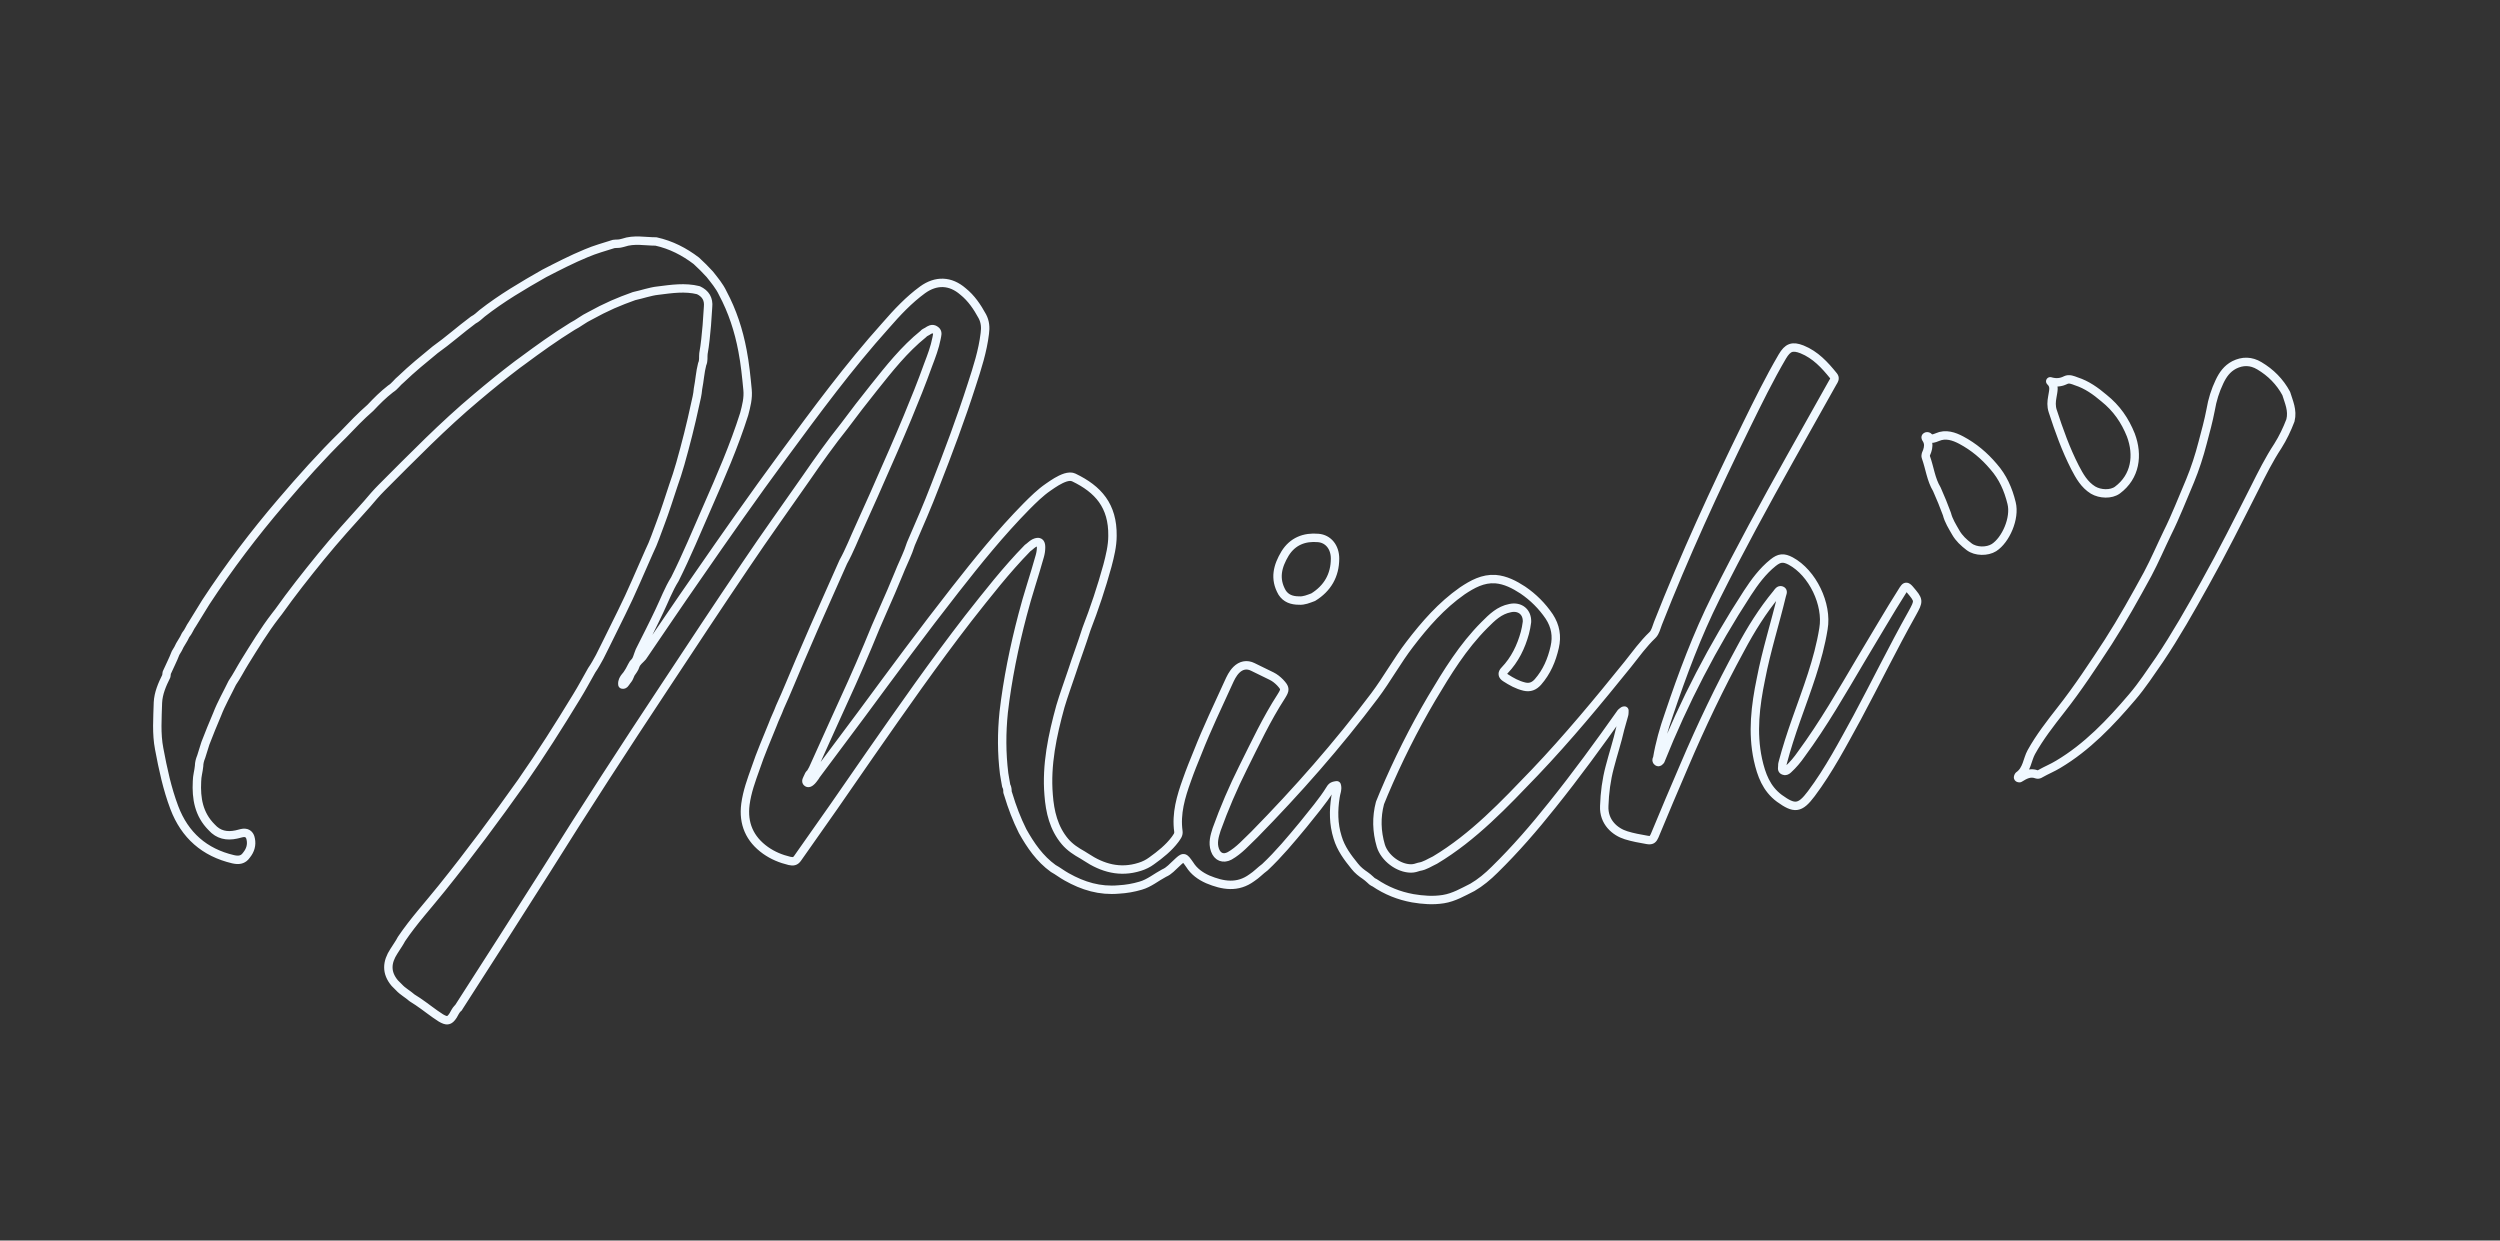 <?xml version="1.0" encoding="utf-8"?>
<!-- Generator: Adobe Illustrator 23.0.2, SVG Export Plug-In . SVG Version: 6.00 Build 0)  -->
<svg version="1.1" id="Mich" xmlns="http://www.w3.org/2000/svg" xmlns:xlink="http://www.w3.org/1999/xlink" x="0px" y="0px"
	 viewBox="0 0 595.3 295.4" style="enable-background:new 0 0 595.3 295.4;" xml:space="preserve">
<rect x="0" y="0" width="595.3" height="295.4" fill="#333333" stroke="none"/>
<style type="text/css">
	.st0{fill:transparent;
			-webkit-animation: texto 5s forwards 7s;
			-moz-animation: texto 5s forwards 7s;
			-o-animation: texto 5s forwards 7s;
			animation: texto 5s forwards 7s;
	}
	.st1{fill:none;
	stroke:AliceBlue;
	stroke-width:2;stroke-linecap:round;
	stroke-linejoin:round;
	stroke-dasharray: 3000;
	stroke-dashoffset: 0;
	stroke-miterlimit:10;
	   -webkit-animation: animacion 15s forwards;
		-moz-animation: animacion 15s forwards;
		-o-animation: animacion 15s forwards;
		animation: animacion 15s forwards;
	}
	@-webkit-keyframes animacion {
			0% {
				stroke-dashoffset: 3000;
			}
			90% {
				stroke: #5b627d;
			}

			100% {
				stroke-dashoffset: 0;
				stroke: transparent;
			}
		}

		@-keyframes animacion {
			0% {
				stroke-dashoffset: 3000;
			}
			90% {
				stroke: #000000;
			}

			100% {
				stroke-dashoffset: 0;
				stroke: transparent;
			}
		}
		@-webkit-keyframes texto {
			from {
				fill: transparent;
			}

			to {
				fill: #5B627D;
			}
		}

		@-keyframes texto {
			from {
				fill: transparent;
			}

			to {
				fill: #5B627D;
			}
		}
</style>
<path id="relleno" class="st0" d="M316.8,187.8c-1.9,3.1-4.3,5.8-6.5,8.6c-2.9,3.5-5.8,7-9.1,10.1c-1.1,0.8-2,1.8-3.1,2.5
	c-3.4,2.5-6.9,1.9-10.5,0.4c-1.8-0.8-3.3-1.9-4.3-3.5c-1.4-2-1.4-2-3.2-0.3c-0.9,0.8-1.7,1.8-2.9,2.3c-1.9,1-3.5,2.4-5.6,3
	c-1.7,0.5-3.4,0.8-5.2,0.9c-4.5,0.4-8.5-0.8-12.4-3c-1.1-0.6-2.1-1.4-3.2-2c-3.2-2.3-5.4-5.5-7.3-8.9c-1.4-2.8-2.5-5.7-3.4-8.7
	c-0.1-0.2-0.1-0.4-0.2-0.6c0-0.5,0-1-0.3-1.5c-0.2-0.9-0.3-1.9-0.5-2.9c-0.6-4.9-0.6-9.7-0.1-14.6c0.9-7.8,2.5-15.6,4.5-23.2
	c1.2-4.7,2.8-9.3,4.1-14c0.2-0.7,0.3-1.4,0.3-2.1c0-1.2-0.5-1.5-1.6-1c-0.6,0.3-1,0.8-1.6,1.2c-5.1,5.2-9.6,11-14.1,16.7
	c-8.2,10.6-15.8,21.5-23.4,32.4c-5.7,8.3-11.5,16.6-17.3,24.8c-0.5,0.7-1,0.8-1.9,0.6c-2.1-0.5-4-1.3-5.7-2.5
	c-3.8-2.7-5.4-6.4-4.8-11c0.4-3,1.4-5.7,2.4-8.5c1.2-3.6,2.7-7,4.1-10.5c0.5-1.4,1.2-2.7,1.7-4.1l0,0c1.7-3.7,3.2-7.5,4.8-11.2
	c2.2-5.1,4.4-10.2,6.7-15.3c1.2-2.7,2.4-5.4,3.6-8.1c1.5-2.7,2.6-5.6,3.9-8.4c1.5-3.4,3.1-6.8,4.6-10.3c2.3-5.2,4.6-10.4,6.8-15.7
	c1.7-4.1,3.4-8.3,4.9-12.5c0.8-2.1,1.6-4.2,2-6.3c0.1-0.7,0.5-1.5-0.3-2c-0.7-0.5-1.3-0.1-1.9,0.3c-0.3,0.2-0.7,0.3-0.9,0.6
	c-4.6,3.7-8.2,8.3-11.8,12.8c-2.4,3-4.8,6.1-7.1,9.2c-3.2,4-6.1,8.1-9,12.3c-4.8,6.9-9.7,13.7-14.4,20.7c-6.5,9.6-12.9,19.3-19.3,29
	c-9.6,14.5-19,29-28.2,43.7c-6.9,10.9-13.9,21.8-20.9,32.7c0,0.1-0.1,0.1-0.2,0.2c-0.5,0.5-0.8,1.2-1.1,1.7
	c-0.9,1.4-1.5,1.4-2.9,0.6c-1.9-1.2-3.7-2.7-5.5-3.9c-0.5-0.3-0.9-0.6-1.4-0.9l0,0c-1-0.9-2.2-1.5-3.1-2.5c-0.3-0.3-0.7-0.7-1-1
	c-2.1-2.5-1.9-5-0.2-7.6c0.6-1,1.3-1.9,1.8-2.9c2.9-4.3,6.4-8.1,9.6-12.1c6.6-8.2,12.9-16.7,19-25.3c4.6-6.6,8.9-13.4,13.1-20.3
	c1.3-2.1,2.4-4.2,3.6-6.3c0.7-1,1.3-2.1,1.9-3.2c0.5-1,1-2,1.5-3c1.2-2.5,2.5-5,3.7-7.5c2.4-4.8,4.4-9.7,6.6-14.6
	c1.1-2.2,1.8-4.5,2.7-6.8c1.1-2.9,2-5.8,3-8.8c0.6-1.7,1.2-3.5,1.7-5.3c1.3-4.6,2.5-9.3,3.5-14c0.3-1.3,0.6-2.5,0.7-3.8
	c0.4-2,0.5-4,1-5.9c0.4-0.8,0.2-1.7,0.3-2.5c0.4-2.2,0.6-4.5,0.8-6.7c0.1-1.5,0.2-3,0.3-4.4c0.2-1.9-0.6-3.2-2.3-4
	c-3.2-0.8-6.4-0.3-9.6,0.1c-1.9,0.2-3.8,0.9-5.7,1.3c-1.7,0.6-3.5,1.3-5.1,2c-1.8,0.8-3.6,1.7-5.4,2.7c-1.5,0.7-2.8,1.8-4.2,2.5
	c-4.2,2.6-8.1,5.4-12,8.3c-0.4,0.3-0.7,0.5-1.1,0.8c-3.3,2.5-6.5,5.1-9.7,7.8c-8,6.7-15.3,14.2-22.7,21.6c-1.2,1.2-2.3,2.5-3.4,3.8
	c-3.7,4.1-7.5,8.3-11,12.6s-6.9,8.6-10.1,13.1c-0.2,0.3-0.5,0.6-0.7,0.9c-2.7,3.5-5,7.3-7.3,11c-1,1.6-1.9,3.4-3,5
	c-1.2,2.5-2.6,4.9-3.6,7.5c-1,2.3-1.9,4.6-2.8,6.9c-0.3,1.1-0.7,2.1-1,3.2c-0.3,0.7-0.5,1.5-0.5,2.2c-0.1,1.2-0.5,2.4-0.5,3.7
	c-0.2,4,0.4,7.8,3.5,10.9c1.6,1.8,3.6,2.2,5.9,1.7c0.4-0.1,0.8-0.2,1.2-0.3c1.2-0.3,2,0.2,2.2,1.4c0.3,1.4-0.1,2.7-1,3.8
	c-0.8,1.2-1.9,1.3-3.2,1c-6.8-1.6-11.5-5.7-14-12.3c-1.7-4.5-2.7-9.2-3.6-14c-0.7-3.6-0.4-7.3-0.3-11c0.1-2.2,1-4.3,2-6.3
	c0-0.3,0.1-0.5,0.1-0.8c0.7-1.6,1.5-3.1,2.1-4.7c0.2-0.3,0.4-0.7,0.6-1c0.5-1.2,1.3-2.1,1.8-3.3l0,0c0.7-0.8,1-1.8,1.6-2.6
	c1.1-1.7,2.1-3.5,3.2-5.2c5.5-8.4,11.5-16.3,18-23.9c4.7-5.5,9.5-10.9,14.7-16c2.1-2.2,4.2-4.4,6.5-6.4c1.5-1.6,3-3.1,4.8-4.5
	c1-0.6,1.6-1.6,2.5-2.3c2.6-2.5,5.3-4.7,8.1-7c3.1-2.2,6-4.8,9.1-7.1c0.8-0.4,1.4-1,2.1-1.6c4.6-3.6,9.7-6.6,14.8-9.5
	c3.3-1.7,6.6-3.4,10-4.8c2.1-0.9,4.3-1.5,6.5-2.2c0.6-0.1,1.3,0,1.9-0.2c0.1,0,0.3-0.1,0.4-0.1c2.6-0.9,5.2-0.3,7.8-0.3
	c3.6,0.8,6.7,2.4,9.6,4.6c1.1,1,2.2,2.1,3.2,3.2c1.1,1.4,2.3,2.8,3.1,4.5c2.3,4.3,3.8,8.9,4.7,13.7c0.6,3.1,0.9,6.2,1.2,9.3
	c0.2,2-0.3,3.9-0.8,5.8c-2.4,7.6-5.6,14.9-8.8,22.2c-2.5,5.7-4.9,11.5-7.7,17.1c-1.5,2.4-2.5,5.1-3.7,7.6c-1.5,3.2-3.1,6.3-4.7,9.5
	c-0.1,0.3-0.2,0.5-0.3,0.8c-0.2,0.5-0.3,1-0.6,1.5c-0.2,0.3-0.4,0.5-0.6,0.7c-0.5,0.8-0.8,1.6-1.3,2.3c-0.2,0.3-0.3,0.5-0.6,0.8
	c-0.4,0.5-0.8,1.1-0.7,1.9c0.5,0.1,0.6-0.3,0.8-0.5c0.3-0.5,0.7-0.8,0.9-1.4c0.1-0.2,0.2-0.5,0.3-0.7c0.4-0.6,0.9-1.2,1.1-1.9
	c0.3-0.9,1.1-1.4,1.7-2.1c4.3-6.3,8.6-12.7,13-19c6.7-9.7,13.5-19.4,20.5-28.9c7.8-10.6,15.6-21.2,24.4-31c2.7-3.1,5.5-6.1,8.8-8.5
	c3.2-2.3,6.6-2.2,9.6,0.4c2,1.6,3.4,3.7,4.6,5.9c0.7,1.3,0.8,2.7,0.6,4.1c-0.5,4.2-1.8,8.2-3.1,12.2c-2.6,8.1-5.6,16.1-8.7,24
	c-1.8,4.7-3.8,9.3-5.8,13.9c-0.2,0.6-0.4,1.1-0.6,1.7c-0.7,1.8-1.6,3.6-2.3,5.4c-2.3,5.7-5,11.3-7.3,17.1c-2.5,6-5.2,11.9-7.9,17.8
	c-1.7,3.8-3.4,7.5-5.1,11.3c-0.2,0.5-0.5,0.9-0.7,1.3c-0.3,0.2-0.5,0.6-0.6,0.9c-0.2,0.5-0.7,1.1-0.1,1.4c0.4,0.2,1-0.4,1.3-0.8
	c0.2-0.3,0.5-0.6,0.7-1c3.6-4.9,7.3-9.7,10.9-14.6c7.3-9.9,14.6-19.8,22.2-29.5c5.4-6.9,10.9-13.7,17-19.9c1.6-1.6,3.3-3.3,5.2-4.6
	c1.3-0.9,2.6-1.8,4.1-2.3c0.7-0.2,1.4-0.3,2,0c5.8,2.8,9.3,6.7,9.2,13.9c0,2.4-0.6,4.8-1.2,7.1c-1.4,5.1-3.1,10.2-5,15.1
	c-1.1,3.5-2.4,6.9-3.5,10.3c-0.9,2.7-1.9,5.4-2.7,8.1c-1.9,6.9-3.4,13.9-2.8,21.1c0.3,4,1.2,7.9,3.9,11.1c1.2,1.4,2.6,2.3,4.2,3.2
	c0.3,0.2,0.6,0.4,0.8,0.5c3.9,2.6,8.1,3.8,12.8,2.3c1-0.3,2-0.8,2.8-1.4c2.1-1.5,4.1-3.1,5.6-5.1c0.4-0.6,0.9-1.1,0.8-1.9
	c-0.6-4.3,0.6-8.3,2-12.2c0.8-2.3,1.7-4.5,2.6-6.7c2.2-5.6,4.8-11,7.3-16.5c0.5-1.1,1-2.2,1.9-3.1c1.1-1.1,2.5-1.4,3.9-0.7
	c1.5,0.7,3,1.5,4.5,2.2c0.8,0.4,1.4,0.9,2,1.5c1.3,1.4,1.3,1.7,0.3,3.3c-3.5,5.4-6.2,11.2-9.1,17c-2.4,4.8-4.5,9.7-6.3,14.7
	c-0.5,1.6-1,3.2-0.4,4.9s2,2.2,3.5,1.4c2.3-1.3,4-3.3,5.9-5.1c10.2-10.4,19.8-21.3,28.6-33c3-4,5.4-8.4,8.4-12.3
	c3.6-4.7,7.5-9.2,12.5-12.7c2.4-1.6,4.9-3,7.9-2.8c2.4,0.2,4.5,1.3,6.5,2.6c2.5,1.7,4.6,3.8,6.3,6.3c1.5,2.3,1.9,4.7,1.3,7.3
	c-0.7,3.1-1.9,5.9-4,8.3c-0.9,1-1.9,1.4-3.2,1.1c-1.7-0.4-3.1-1.2-4.5-2.1c-0.8-0.5-0.9-1.1-0.2-1.8c2.4-2.5,3.9-5.6,4.8-8.9
	c0.2-0.8,0.4-1.7,0.5-2.6c0.1-2.4-1.7-3.8-4-3.3c-2.6,0.5-4.3,2.2-6.1,4c-5.2,5.2-8.9,11.3-12.6,17.5c-4.3,7.3-8.1,14.9-11.4,22.7
	c-0.3,0.7-0.6,1.5-0.9,2.2c-0.9,3.4-0.8,6.8,0.2,10.2c0.9,2.9,4.2,5.4,7.2,5.4c0.7,0,1.3-0.2,1.9-0.4c1.4-0.2,2.5-1,3.8-1.6
	c9.2-5.5,16.5-13.3,23.8-20.9c7.8-8.2,15-16.9,22.1-25.7c1.9-2.4,3.7-4.9,5.9-7c0.7-0.7,0.9-1.8,1.3-2.8c6.3-16,13.5-31.7,21.1-47.2
	c2.7-5.5,5.4-11,8.5-16.3c1.3-2.2,2.4-2.6,4.7-1.7c3.2,1.3,5.4,3.7,7.5,6.3c0.5,0.6,0.1,1.1-0.2,1.6c-3.4,6-6.7,12-10.1,18
	c-6.1,10.9-12.1,21.9-17.7,33.1c-4.5,9-8,18.4-11.2,27.9c-1.2,3.4-2.2,6.9-2.8,10.5c-0.2,0.3-0.2,0.6,0.1,0.8
	c0.3,0.2,0.5-0.1,0.7-0.3c5.6-14,12.5-27.3,20.7-39.9c1.7-2.6,3.6-5.2,6.1-7.2c1.5-1.2,2.5-1.3,4.2-0.4c5.2,2.8,8.8,10.3,7.8,16.1
	c-1.2,7.5-4,14.6-6.5,21.7c-1.2,3.4-2.3,6.8-3.2,10.2c-0.1,0.3-0.1,0.5-0.1,0.8c0,0.4-0.2,0.9,0.3,1.1c0.4,0.2,0.8,0,1.1-0.3
	c1.2-1.1,2.2-2.3,3.1-3.6c5.3-7.2,9.7-14.9,14.2-22.5c3.4-5.6,6.6-11.2,10.1-16.7c0.5-0.8,0.8-0.9,1.5-0.1c2.3,2.7,2.3,2.7,0.6,5.8
	c-4.6,8.2-8.7,16.6-13.1,24.8c-3.4,6.2-6.7,12.5-10.9,18.1c-2.7,3.6-4,3.7-7.6,1.1c-3.1-2.3-4.3-5.6-5.1-9.2
	c-1.4-6.5-0.6-12.9,0.7-19.2c1.3-6.8,3.4-13.3,5-20c0.1-0.4,0.4-0.9-0.1-1.1c-0.5-0.2-0.8,0.3-1.1,0.7c-3.4,4.1-6.2,8.6-8.7,13.3
	c-4.9,9-9.3,18.2-13.3,27.6c-2.4,5.6-4.8,11.2-7.1,16.8c-0.4,0.9-0.7,1.2-1.8,1c-1.7-0.3-3.4-0.6-5-1.1c-2.6-0.8-5.4-3.1-5.2-7
	c0.1-3.1,0.5-6.2,1.3-9.2c0.8-3.1,1.8-6.1,2.5-9.2c0.3-1.1,0.6-2.2,0.9-3.2c0.1-0.3,0.1-0.7,0.1-1.1c-0.3,0-0.5,0.3-0.8,0.5
	c-5.3,7.5-10.7,14.9-16.4,22c-4.3,5.4-8.8,10.6-13.7,15.4c-1.6,1.6-3.4,3.1-5.3,4.2c-2.2,1.1-4.4,2.4-6.9,2.8
	c-2.5,0.4-4.9,0.2-7.3-0.2c-3.3-0.6-6.3-1.8-9.1-3.7c-0.5-0.2-0.8-0.5-1.1-0.8c-0.3-0.3-0.7-0.6-1.1-0.9c-0.9-0.6-1.8-1.3-2.5-2.2
	c-1.7-2.1-3.3-4.2-4.1-6.9c-1-3.2-1-6.4-0.5-9.6c0.1-0.9,0.6-1.9,0.3-2.8C317.2,187.1,317,187.5,316.8,187.8z M305.3,141.1
	c-1.9-3.3-1.1-6.3,0.7-9.3c1.8-2.9,4.6-4,7.9-3.7c2.4,0.2,4,2.2,4,4.9c0,4-1.8,7.1-5.2,9.2c-1.1,0.4-2.2,0.9-3.4,0.8
	C307.6,143,306.2,142.5,305.3,141.1z M545.4,100.1c-0.8,2.1-1.8,4.2-3,6.1c-2.1,3.2-3.8,6.6-5.5,10c-3.9,7.7-7.7,15.3-11.9,22.8
	c-3.4,6.1-6.9,12.3-10.8,18.1c-2.1,3-4.1,6.1-6.5,8.9c-5.2,6.1-10.7,11.9-17.6,16c-1.3,0.8-2.8,1.4-4.2,2.2
	c-0.3,0.2-0.6,0.3-0.9,0.2c-1.6-0.6-2.8,0.1-4.1,0.9c-0.5,0-0.4-0.3-0.2-0.6c2-1.4,2-3.8,3-5.6c2-3.6,4.5-6.8,7-10
	c4.1-5.2,7.7-10.7,11.3-16.2c3.4-5.3,6.4-10.7,9.4-16.2c1.7-3.2,3.1-6.5,4.7-9.8c2-4,3.6-8.2,5.4-12.4c1.2-2.9,2.2-6,3-9.1
	c0.7-2.6,1.4-5.2,1.9-7.8c0.4-2.4,1.1-4.6,2.1-6.7c0.8-1.7,1.8-3.1,3.5-4c2-1,4-1,6,0.2c2.7,1.6,4.9,3.8,6.4,6.6
	C545,95.7,546,97.7,545.4,100.1z M461.2,116.5c-1.4-2.3-1.7-5.1-2.6-7.6c-0.2-0.5,0.1-1,0.3-1.5c0.3-0.9,0.4-1.8-0.1-2.7
	c-0.1-0.2-0.4-0.5-0.2-0.7c0.2-0.2,0.6-0.1,0.7,0.1c0.7,0.6,1.2,0.3,2,0c2-0.9,4-0.2,5.7,0.7c3,1.6,5.5,3.7,7.7,6.3
	c2.2,2.5,3.5,5.4,4.3,8.7c0.9,3.6-1.4,8.8-4.2,10.6c-1.6,1-4.3,1-5.9-0.2c-1.3-1-2.4-2-3.2-3.4c-0.8-1.4-1.7-2.8-2.1-4.4
	C462.9,120.5,462.1,118.5,461.2,116.5z M488.2,90.8c1.4,0.4,2.5,0.3,3.7-0.3c0.8-0.4,1.7,0,2.5,0.3c2.5,0.8,4.6,2.3,6.6,4
	c3,2.4,5,5.3,6.4,8.8c1.8,4.8,1.1,9.9-3.2,13.1c-1.5,1.1-4.1,1-5.8,0c-2.1-1.3-3.2-3.3-4.3-5.4c-2.2-4.3-3.8-8.8-5.3-13.4
	c-0.4-1.2-0.3-2.3-0.1-3.4C488.9,93.1,489.4,91.9,488.2,90.8z"/>
<path id="contorno" class="st1" d="M316.8,187.8c-1.9,3.1-4.3,5.8-6.5,8.6c-2.9,3.5-5.8,7-9.1,10.1c-1.1,0.8-2,1.8-3.1,2.5
	c-3.4,2.5-6.9,1.9-10.5,0.4c-1.8-0.8-3.3-1.9-4.3-3.5c-1.4-2-1.4-2-3.2-0.3c-0.9,0.8-1.7,1.8-2.9,2.3c-1.9,1-3.5,2.4-5.6,3
	c-1.7,0.5-3.4,0.8-5.2,0.9c-4.5,0.4-8.5-0.8-12.4-3c-1.1-0.6-2.1-1.4-3.2-2c-3.2-2.3-5.4-5.5-7.3-8.9c-1.4-2.8-2.5-5.7-3.4-8.7
	c-0.1-0.2-0.1-0.4-0.2-0.6c0-0.5,0-1-0.3-1.5c-0.2-0.9-0.3-1.9-0.5-2.9c-0.6-4.9-0.6-9.7-0.1-14.6c0.9-7.8,2.5-15.6,4.5-23.2
	c1.2-4.7,2.8-9.3,4.1-14c0.2-0.7,0.3-1.4,0.3-2.1c0-1.2-0.5-1.5-1.6-1c-0.6,0.3-1,0.8-1.6,1.2c-5.1,5.2-9.6,11-14.1,16.7
	c-8.2,10.6-15.8,21.5-23.4,32.4c-5.7,8.3-11.5,16.6-17.3,24.8c-0.5,0.7-1,0.8-1.9,0.6c-2.1-0.5-4-1.3-5.7-2.5
	c-3.8-2.7-5.4-6.4-4.8-11c0.4-3,1.4-5.7,2.4-8.5c1.2-3.6,2.7-7,4.1-10.5c0.5-1.4,1.2-2.7,1.7-4.1l0,0c1.7-3.7,3.2-7.5,4.8-11.2
	c2.2-5.1,4.4-10.2,6.7-15.3c1.2-2.7,2.4-5.4,3.6-8.1c1.5-2.7,2.6-5.6,3.9-8.4c1.5-3.4,3.1-6.8,4.6-10.3c2.3-5.2,4.6-10.4,6.8-15.7
	c1.7-4.1,3.4-8.3,4.9-12.5c0.8-2.1,1.6-4.2,2-6.3c0.1-0.7,0.5-1.5-0.3-2c-0.7-0.5-1.3-0.1-1.9,0.3c-0.3,0.2-0.7,0.3-0.9,0.6
	c-4.6,3.7-8.2,8.3-11.8,12.8c-2.4,3-4.8,6.1-7.1,9.2c-3.2,4-6.1,8.1-9,12.3c-4.8,6.9-9.7,13.7-14.4,20.7c-6.5,9.6-12.9,19.3-19.3,29
	c-9.6,14.5-19,29-28.2,43.7c-6.9,10.9-13.9,21.8-20.9,32.7c0,0.1-0.1,0.1-0.2,0.2c-0.5,0.5-0.8,1.2-1.1,1.7
	c-0.9,1.4-1.5,1.4-2.9,0.6c-1.9-1.2-3.7-2.7-5.5-3.9c-0.5-0.3-0.9-0.6-1.4-0.9l0,0c-1-0.9-2.2-1.5-3.1-2.5c-0.3-0.3-0.7-0.7-1-1
	c-2.1-2.5-1.9-5-0.2-7.6c0.6-1,1.3-1.9,1.8-2.9c2.9-4.3,6.4-8.1,9.6-12.1c6.6-8.2,12.9-16.7,19-25.3c4.6-6.6,8.9-13.4,13.1-20.3
	c1.3-2.1,2.4-4.2,3.6-6.3c0.7-1,1.3-2.1,1.9-3.2c0.5-1,1-2,1.5-3c1.2-2.5,2.5-5,3.7-7.5c2.4-4.8,4.4-9.7,6.6-14.6
	c1.1-2.2,1.8-4.5,2.7-6.8c1.1-2.9,2-5.8,3-8.8c0.6-1.7,1.2-3.5,1.7-5.3c1.3-4.6,2.5-9.3,3.5-14c0.3-1.3,0.6-2.5,0.7-3.8
	c0.4-2,0.5-4,1-5.9c0.4-0.8,0.2-1.7,0.3-2.5c0.4-2.2,0.6-4.5,0.8-6.7c0.1-1.5,0.2-3,0.3-4.4c0.2-1.9-0.6-3.2-2.3-4
	c-3.2-0.8-6.4-0.3-9.6,0.1c-1.9,0.2-3.8,0.9-5.7,1.3c-1.7,0.6-3.5,1.3-5.1,2c-1.8,0.8-3.6,1.7-5.4,2.7c-1.5,0.7-2.8,1.8-4.2,2.5
	c-4.2,2.6-8.1,5.4-12,8.3c-0.4,0.3-0.7,0.5-1.1,0.8c-3.3,2.5-6.5,5.1-9.7,7.8c-8,6.7-15.3,14.2-22.7,21.6c-1.2,1.2-2.3,2.5-3.4,3.8
	c-3.7,4.1-7.5,8.3-11,12.6s-6.9,8.6-10.1,13.1c-0.2,0.3-0.5,0.6-0.7,0.9c-2.7,3.5-5,7.3-7.3,11c-1,1.6-1.9,3.4-3,5
	c-1.2,2.5-2.6,4.9-3.6,7.5c-1,2.3-1.9,4.6-2.8,6.9c-0.3,1.1-0.7,2.1-1,3.2c-0.3,0.7-0.5,1.5-0.5,2.2c-0.1,1.2-0.5,2.4-0.5,3.7
	c-0.2,4,0.4,7.8,3.5,10.9c1.6,1.8,3.6,2.2,5.9,1.7c0.4-0.1,0.8-0.2,1.2-0.3c1.2-0.3,2,0.2,2.2,1.4c0.3,1.4-0.1,2.7-1,3.8
	c-0.8,1.2-1.9,1.3-3.2,1c-6.8-1.6-11.5-5.7-14-12.3c-1.7-4.5-2.7-9.2-3.6-14c-0.7-3.6-0.4-7.3-0.3-11c0.1-2.2,1-4.3,2-6.3
	c0-0.3,0.1-0.5,0.1-0.8c0.7-1.6,1.5-3.1,2.1-4.7c0.2-0.3,0.4-0.7,0.6-1c0.5-1.2,1.3-2.1,1.8-3.3l0,0c0.7-0.8,1-1.8,1.6-2.6
	c1.1-1.7,2.1-3.5,3.2-5.2c5.5-8.4,11.5-16.3,18-23.9c4.7-5.5,9.5-10.9,14.7-16c2.1-2.2,4.2-4.4,6.5-6.4c1.5-1.6,3-3.1,4.8-4.5
	c1-0.6,1.6-1.6,2.5-2.3c2.6-2.5,5.3-4.7,8.1-7c3.1-2.2,6-4.8,9.1-7.1c0.8-0.4,1.4-1,2.1-1.6c4.6-3.6,9.7-6.6,14.8-9.5
	c3.3-1.7,6.6-3.4,10-4.8c2.1-0.9,4.3-1.5,6.5-2.2c0.6-0.1,1.3,0,1.9-0.2c0.1,0,0.3-0.1,0.4-0.1c2.6-0.9,5.2-0.3,7.8-0.3
	c3.6,0.8,6.7,2.4,9.6,4.6c1.1,1,2.2,2.1,3.2,3.2c1.1,1.4,2.3,2.8,3.1,4.5c2.3,4.3,3.8,8.9,4.7,13.7c0.6,3.1,0.9,6.2,1.2,9.3
	c0.2,2-0.3,3.9-0.8,5.8c-2.4,7.6-5.6,14.9-8.8,22.2c-2.5,5.7-4.9,11.5-7.7,17.1c-1.5,2.4-2.5,5.1-3.7,7.6c-1.5,3.2-3.1,6.3-4.7,9.5
	c-0.1,0.3-0.2,0.5-0.3,0.8c-0.2,0.5-0.3,1-0.6,1.5c-0.2,0.3-0.4,0.5-0.6,0.7c-0.5,0.8-0.8,1.6-1.3,2.3c-0.2,0.3-0.3,0.5-0.6,0.8
	c-0.4,0.5-0.8,1.1-0.7,1.9c0.5,0.1,0.6-0.3,0.8-0.5c0.3-0.5,0.7-0.8,0.9-1.4c0.1-0.2,0.2-0.5,0.3-0.7c0.4-0.6,0.9-1.2,1.1-1.9
	c0.3-0.9,1.1-1.4,1.7-2.1c4.3-6.3,8.6-12.7,13-19c6.7-9.7,13.5-19.4,20.5-28.9c7.8-10.6,15.6-21.2,24.4-31c2.7-3.1,5.5-6.1,8.8-8.5
	c3.2-2.3,6.6-2.2,9.6,0.4c2,1.6,3.4,3.7,4.6,5.9c0.7,1.3,0.8,2.7,0.6,4.1c-0.5,4.2-1.8,8.2-3.1,12.2c-2.6,8.1-5.6,16.1-8.7,24
	c-1.8,4.7-3.8,9.3-5.8,13.9c-0.2,0.6-0.4,1.1-0.6,1.7c-0.7,1.8-1.6,3.6-2.3,5.4c-2.3,5.7-5,11.3-7.3,17.1c-2.5,6-5.2,11.9-7.9,17.8
	c-1.7,3.8-3.4,7.5-5.1,11.3c-0.2,0.5-0.5,0.9-0.7,1.3c-0.3,0.2-0.5,0.6-0.6,0.9c-0.2,0.5-0.7,1.1-0.1,1.4c0.4,0.2,1-0.4,1.3-0.8
	c0.2-0.3,0.5-0.6,0.7-1c3.6-4.9,7.3-9.7,10.9-14.6c7.3-9.9,14.6-19.8,22.2-29.5c5.4-6.9,10.9-13.7,17-19.9c1.6-1.6,3.3-3.3,5.2-4.6
	c1.3-0.9,2.6-1.8,4.1-2.3c0.7-0.2,1.4-0.3,2,0c5.8,2.8,9.3,6.7,9.2,13.9c0,2.4-0.6,4.8-1.2,7.1c-1.4,5.1-3.1,10.2-5,15.1
	c-1.1,3.5-2.4,6.9-3.5,10.3c-0.9,2.7-1.9,5.4-2.7,8.1c-1.9,6.9-3.4,13.9-2.8,21.1c0.3,4,1.2,7.9,3.9,11.1c1.2,1.4,2.6,2.3,4.2,3.2
	c0.3,0.2,0.6,0.4,0.8,0.5c3.9,2.6,8.1,3.8,12.8,2.3c1-0.3,2-0.8,2.8-1.4c2.1-1.5,4.1-3.1,5.6-5.1c0.4-0.6,0.9-1.1,0.8-1.9
	c-0.6-4.3,0.6-8.3,2-12.2c0.8-2.3,1.7-4.5,2.6-6.7c2.2-5.6,4.8-11,7.3-16.5c0.5-1.1,1-2.2,1.9-3.1c1.1-1.1,2.5-1.4,3.9-0.7
	c1.5,0.7,3,1.5,4.5,2.2c0.8,0.4,1.4,0.9,2,1.5c1.3,1.4,1.3,1.7,0.3,3.3c-3.5,5.4-6.2,11.2-9.1,17c-2.4,4.8-4.5,9.7-6.3,14.7
	c-0.5,1.6-1,3.2-0.4,4.9s2,2.2,3.5,1.4c2.3-1.3,4-3.3,5.9-5.1c10.2-10.4,19.8-21.3,28.6-33c3-4,5.4-8.4,8.4-12.3
	c3.6-4.7,7.5-9.2,12.5-12.7c2.4-1.6,4.9-3,7.9-2.8c2.4,0.2,4.5,1.3,6.5,2.6c2.5,1.7,4.6,3.8,6.3,6.3c1.5,2.3,1.9,4.7,1.3,7.3
	c-0.7,3.1-1.9,5.9-4,8.3c-0.9,1-1.9,1.4-3.2,1.1c-1.7-0.4-3.1-1.2-4.5-2.1c-0.8-0.5-0.9-1.1-0.2-1.8c2.4-2.5,3.9-5.6,4.8-8.9
	c0.2-0.8,0.4-1.7,0.5-2.6c0.1-2.4-1.7-3.8-4-3.3c-2.6,0.5-4.3,2.2-6.1,4c-5.2,5.2-8.9,11.3-12.6,17.5c-4.3,7.3-8.1,14.9-11.4,22.7
	c-0.3,0.7-0.6,1.5-0.9,2.2c-0.9,3.4-0.8,6.8,0.2,10.2c0.9,2.9,4.2,5.4,7.2,5.4c0.7,0,1.3-0.2,1.9-0.4c1.4-0.2,2.5-1,3.8-1.6
	c9.2-5.5,16.5-13.3,23.8-20.9c7.8-8.2,15-16.9,22.1-25.7c1.9-2.4,3.7-4.9,5.9-7c0.7-0.7,0.9-1.8,1.3-2.8c6.3-16,13.5-31.7,21.1-47.2
	c2.7-5.5,5.4-11,8.5-16.3c1.3-2.2,2.4-2.6,4.7-1.7c3.2,1.3,5.4,3.7,7.5,6.3c0.5,0.6,0.1,1.1-0.2,1.6c-3.4,6-6.7,12-10.1,18
	c-6.1,10.9-12.1,21.9-17.7,33.1c-4.5,9-8,18.4-11.2,27.9c-1.2,3.4-2.2,6.9-2.8,10.5c-0.2,0.3-0.2,0.6,0.1,0.8
	c0.3,0.2,0.5-0.1,0.7-0.3c5.6-14,12.5-27.3,20.7-39.9c1.7-2.6,3.6-5.2,6.1-7.2c1.5-1.2,2.5-1.3,4.2-0.4c5.2,2.8,8.8,10.3,7.8,16.1
	c-1.2,7.5-4,14.6-6.5,21.7c-1.2,3.4-2.3,6.8-3.2,10.2c-0.1,0.3-0.1,0.5-0.1,0.8c0,0.4-0.2,0.9,0.3,1.1c0.4,0.2,0.8,0,1.1-0.3
	c1.2-1.1,2.2-2.3,3.1-3.6c5.3-7.2,9.7-14.9,14.2-22.5c3.4-5.6,6.6-11.2,10.1-16.7c0.5-0.8,0.8-0.9,1.5-0.1c2.3,2.7,2.3,2.7,0.6,5.8
	c-4.6,8.2-8.7,16.6-13.1,24.8c-3.4,6.2-6.7,12.5-10.9,18.1c-2.7,3.6-4,3.7-7.6,1.1c-3.1-2.3-4.3-5.6-5.1-9.2
	c-1.4-6.5-0.6-12.9,0.7-19.2c1.3-6.8,3.4-13.3,5-20c0.1-0.4,0.4-0.9-0.1-1.1c-0.5-0.2-0.8,0.3-1.1,0.7c-3.4,4.1-6.2,8.6-8.7,13.3
	c-4.9,9-9.3,18.2-13.3,27.6c-2.4,5.6-4.8,11.2-7.1,16.8c-0.4,0.9-0.7,1.2-1.8,1c-1.7-0.3-3.4-0.6-5-1.1c-2.6-0.8-5.4-3.1-5.2-7
	c0.1-3.1,0.5-6.2,1.3-9.2c0.8-3.1,1.8-6.1,2.5-9.2c0.3-1.1,0.6-2.2,0.9-3.2c0.1-0.3,0.1-0.7,0.1-1.1c-0.3,0-0.5,0.3-0.8,0.5
	c-5.3,7.5-10.7,14.9-16.4,22c-4.3,5.4-8.8,10.6-13.7,15.4c-1.6,1.6-3.4,3.1-5.3,4.2c-2.2,1.1-4.4,2.4-6.9,2.8
	c-2.5,0.4-4.9,0.2-7.3-0.2c-3.3-0.6-6.3-1.8-9.1-3.7c-0.5-0.2-0.8-0.5-1.1-0.8c-0.3-0.3-0.7-0.6-1.1-0.9c-0.9-0.6-1.8-1.3-2.5-2.2
	c-1.7-2.1-3.3-4.2-4.1-6.9c-1-3.2-1-6.4-0.5-9.6c0.1-0.9,0.6-1.9,0.3-2.8C317.2,187.1,317,187.5,316.8,187.8z M305.3,141.1
	c-1.9-3.3-1.1-6.3,0.7-9.3c1.8-2.9,4.6-4,7.9-3.7c2.4,0.2,4,2.2,4,4.9c0,4-1.8,7.1-5.2,9.2c-1.1,0.4-2.2,0.9-3.4,0.8
	C307.6,143,306.2,142.5,305.3,141.1z M545.4,100.1c-0.8,2.1-1.8,4.2-3,6.1c-2.1,3.2-3.8,6.6-5.5,10c-3.9,7.7-7.7,15.3-11.9,22.8
	c-3.4,6.1-6.9,12.3-10.8,18.1c-2.1,3-4.1,6.1-6.5,8.9c-5.2,6.1-10.7,11.9-17.6,16c-1.3,0.8-2.8,1.4-4.2,2.2
	c-0.3,0.2-0.6,0.3-0.9,0.2c-1.6-0.6-2.8,0.1-4.1,0.9c-0.5,0-0.4-0.3-0.2-0.6c2-1.4,2-3.8,3-5.6c2-3.6,4.5-6.8,7-10
	c4.1-5.2,7.7-10.7,11.3-16.2c3.4-5.3,6.4-10.7,9.4-16.2c1.7-3.2,3.1-6.5,4.7-9.8c2-4,3.6-8.2,5.4-12.4c1.2-2.9,2.2-6,3-9.1
	c0.7-2.6,1.4-5.2,1.9-7.8c0.4-2.4,1.1-4.6,2.1-6.7c0.8-1.7,1.8-3.1,3.5-4c2-1,4-1,6,0.2c2.7,1.6,4.9,3.8,6.4,6.6
	C545,95.7,546,97.7,545.4,100.1z M461.2,116.5c-1.4-2.3-1.7-5.1-2.6-7.6c-0.2-0.5,0.1-1,0.3-1.5c0.3-0.9,0.4-1.8-0.1-2.7
	c-0.1-0.2-0.4-0.5-0.2-0.7c0.2-0.2,0.6-0.1,0.7,0.1c0.7,0.6,1.2,0.3,2,0c2-0.9,4-0.2,5.7,0.7c3,1.6,5.5,3.7,7.7,6.3
	c2.2,2.5,3.5,5.4,4.3,8.7c0.9,3.6-1.4,8.8-4.2,10.6c-1.6,1-4.3,1-5.9-0.2c-1.3-1-2.4-2-3.2-3.4c-0.8-1.4-1.7-2.8-2.1-4.4
	C462.9,120.5,462.1,118.5,461.2,116.5z M488.2,90.8c1.4,0.4,2.5,0.3,3.7-0.3c0.8-0.4,1.7,0,2.5,0.3c2.5,0.8,4.6,2.3,6.6,4
	c3,2.4,5,5.3,6.4,8.8c1.8,4.8,1.1,9.9-3.2,13.1c-1.5,1.1-4.1,1-5.8,0c-2.1-1.3-3.2-3.3-4.3-5.4c-2.2-4.3-3.8-8.8-5.3-13.4
	c-0.4-1.2-0.3-2.3-0.1-3.4C488.9,93.1,489.4,91.9,488.2,90.8z"/>
</svg>

